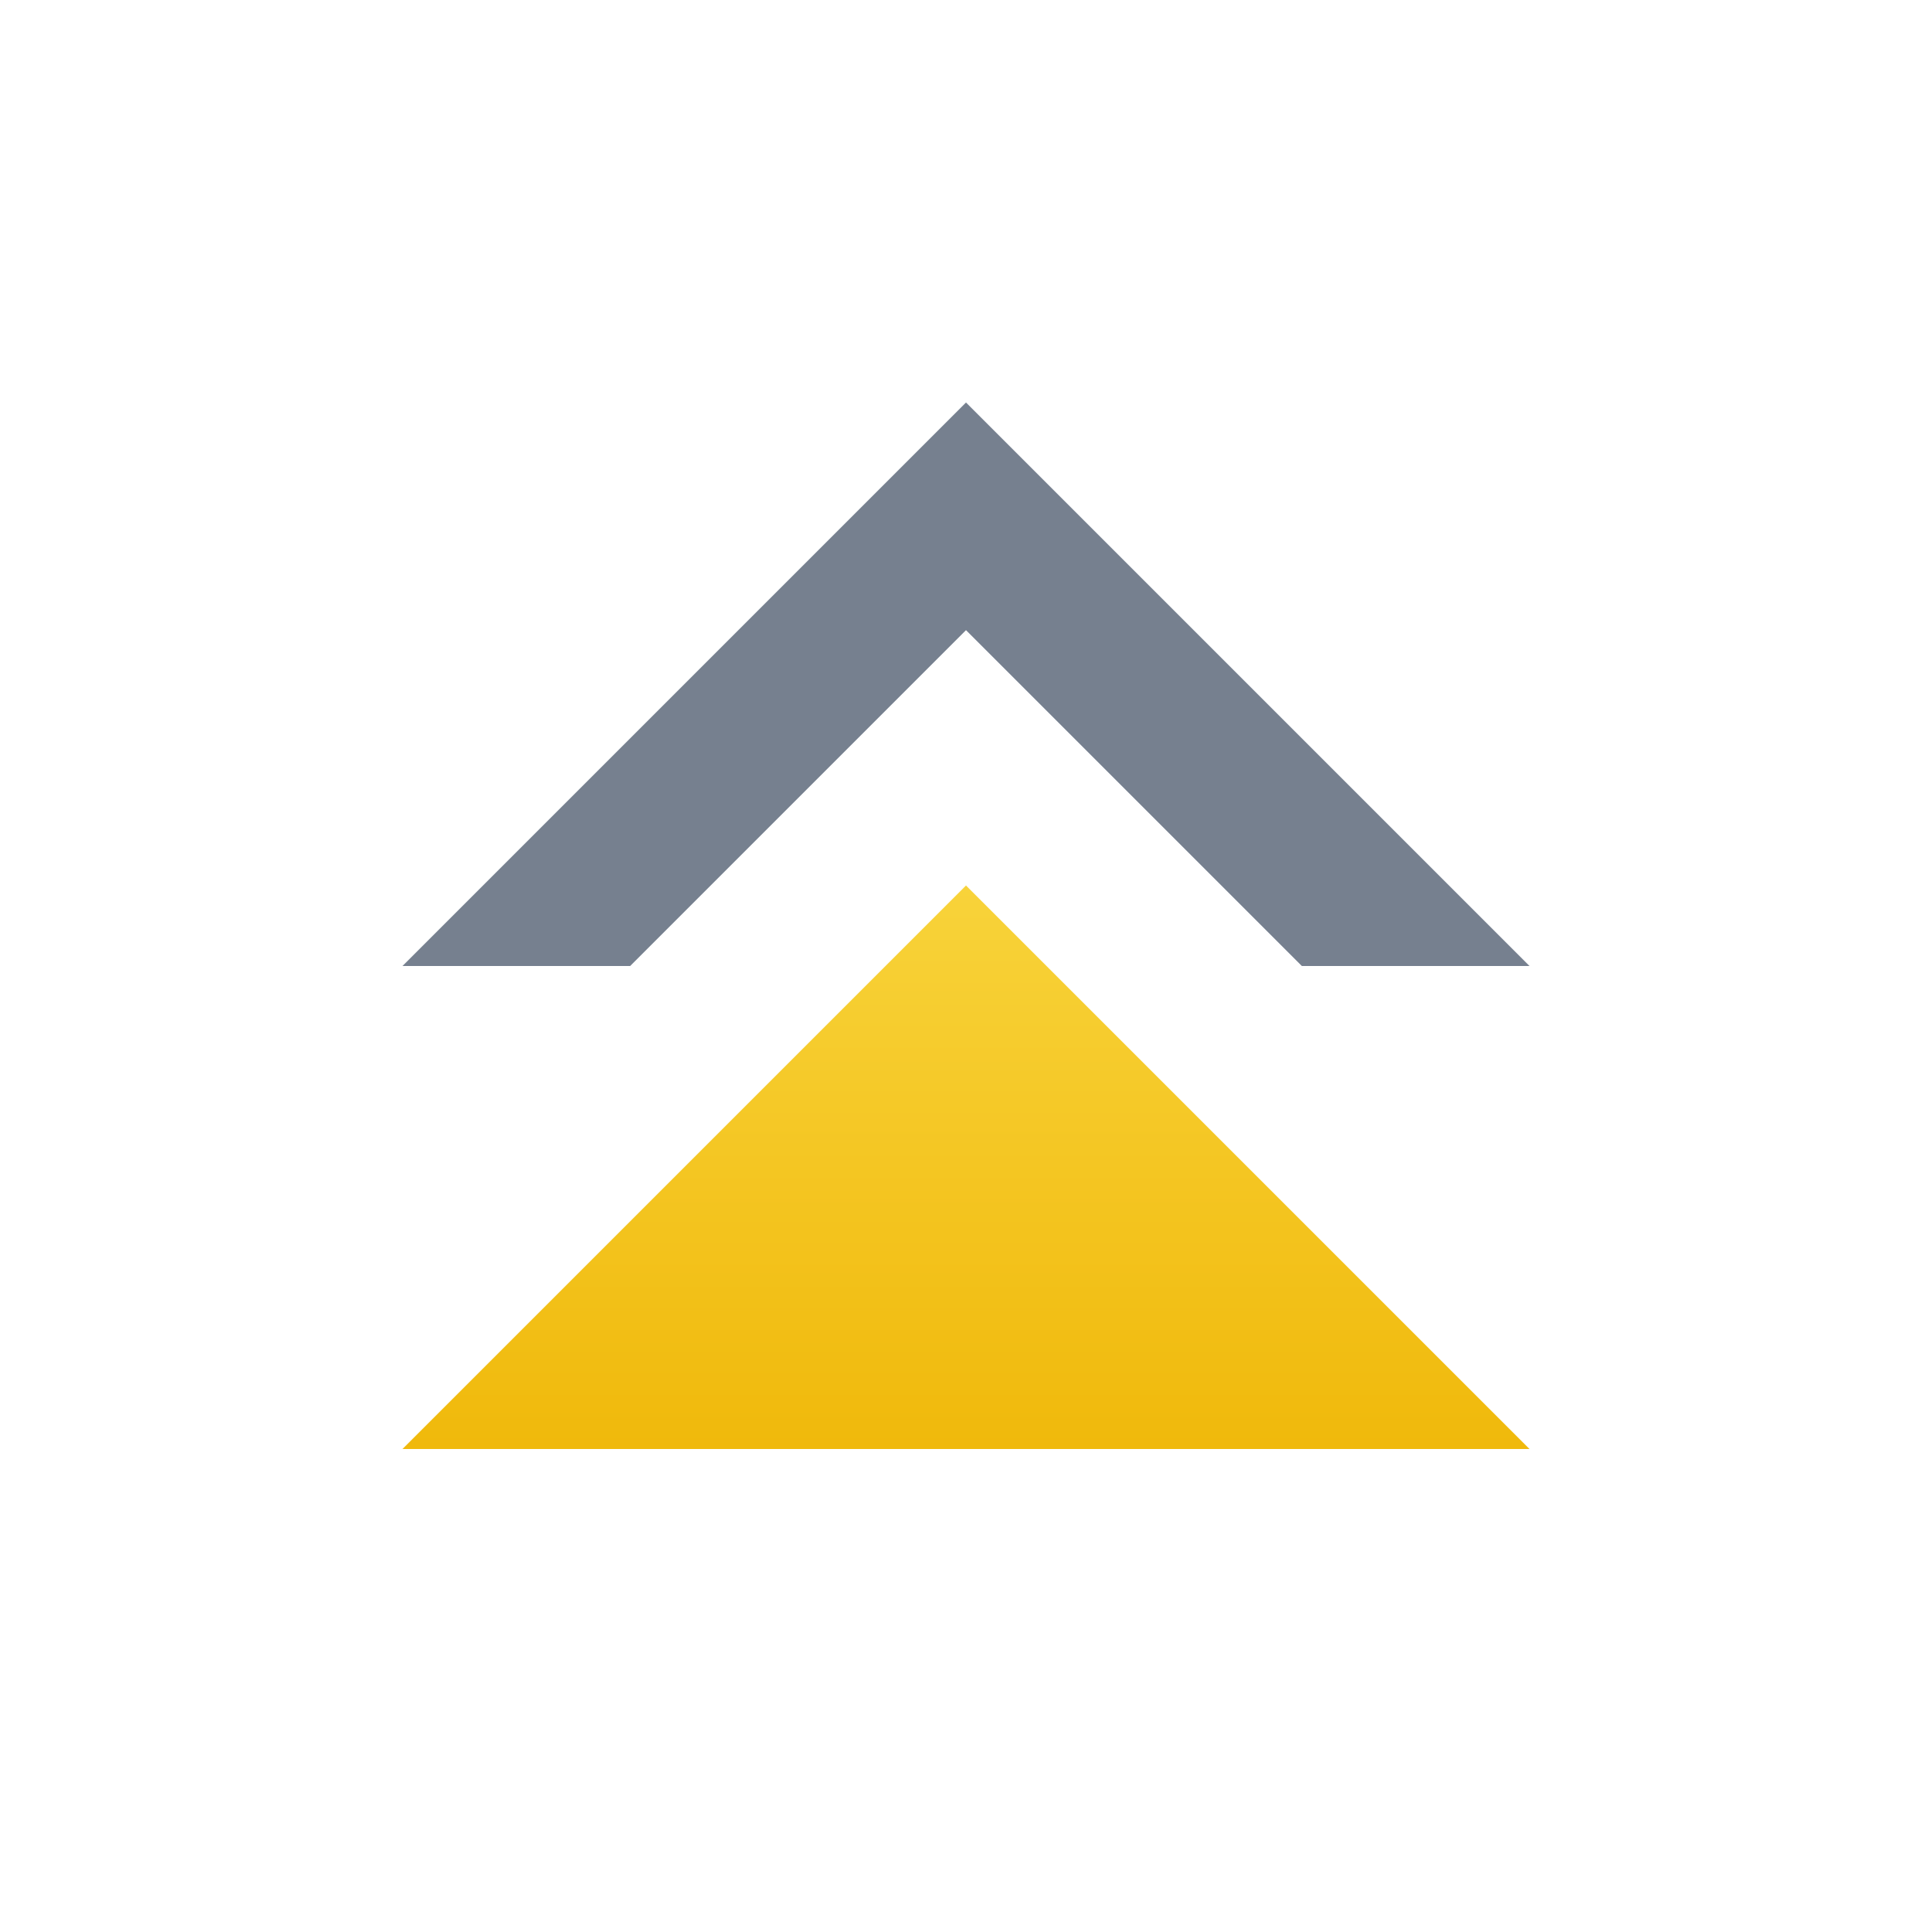 <svg width="24" height="24" viewBox="0 0 24 24" fill="none" xmlns="http://www.w3.org/2000/svg">
<path d="M16.172 12L12 7.828L7.828 12L5 12L12 5L19 12L16.172 12Z" fill="#76808F"/>
<path d="M19 18L12 11L5 18L19 18Z" fill="url(#paint0_linear)"/>
<defs>
<linearGradient id="paint0_linear" x1="12" y1="18" x2="12" y2="11" gradientUnits="userSpaceOnUse">
<stop stop-color="#F0B90B"/>
<stop offset="1" stop-color="#F8D33A"/>
</linearGradient>
</defs>
</svg>
